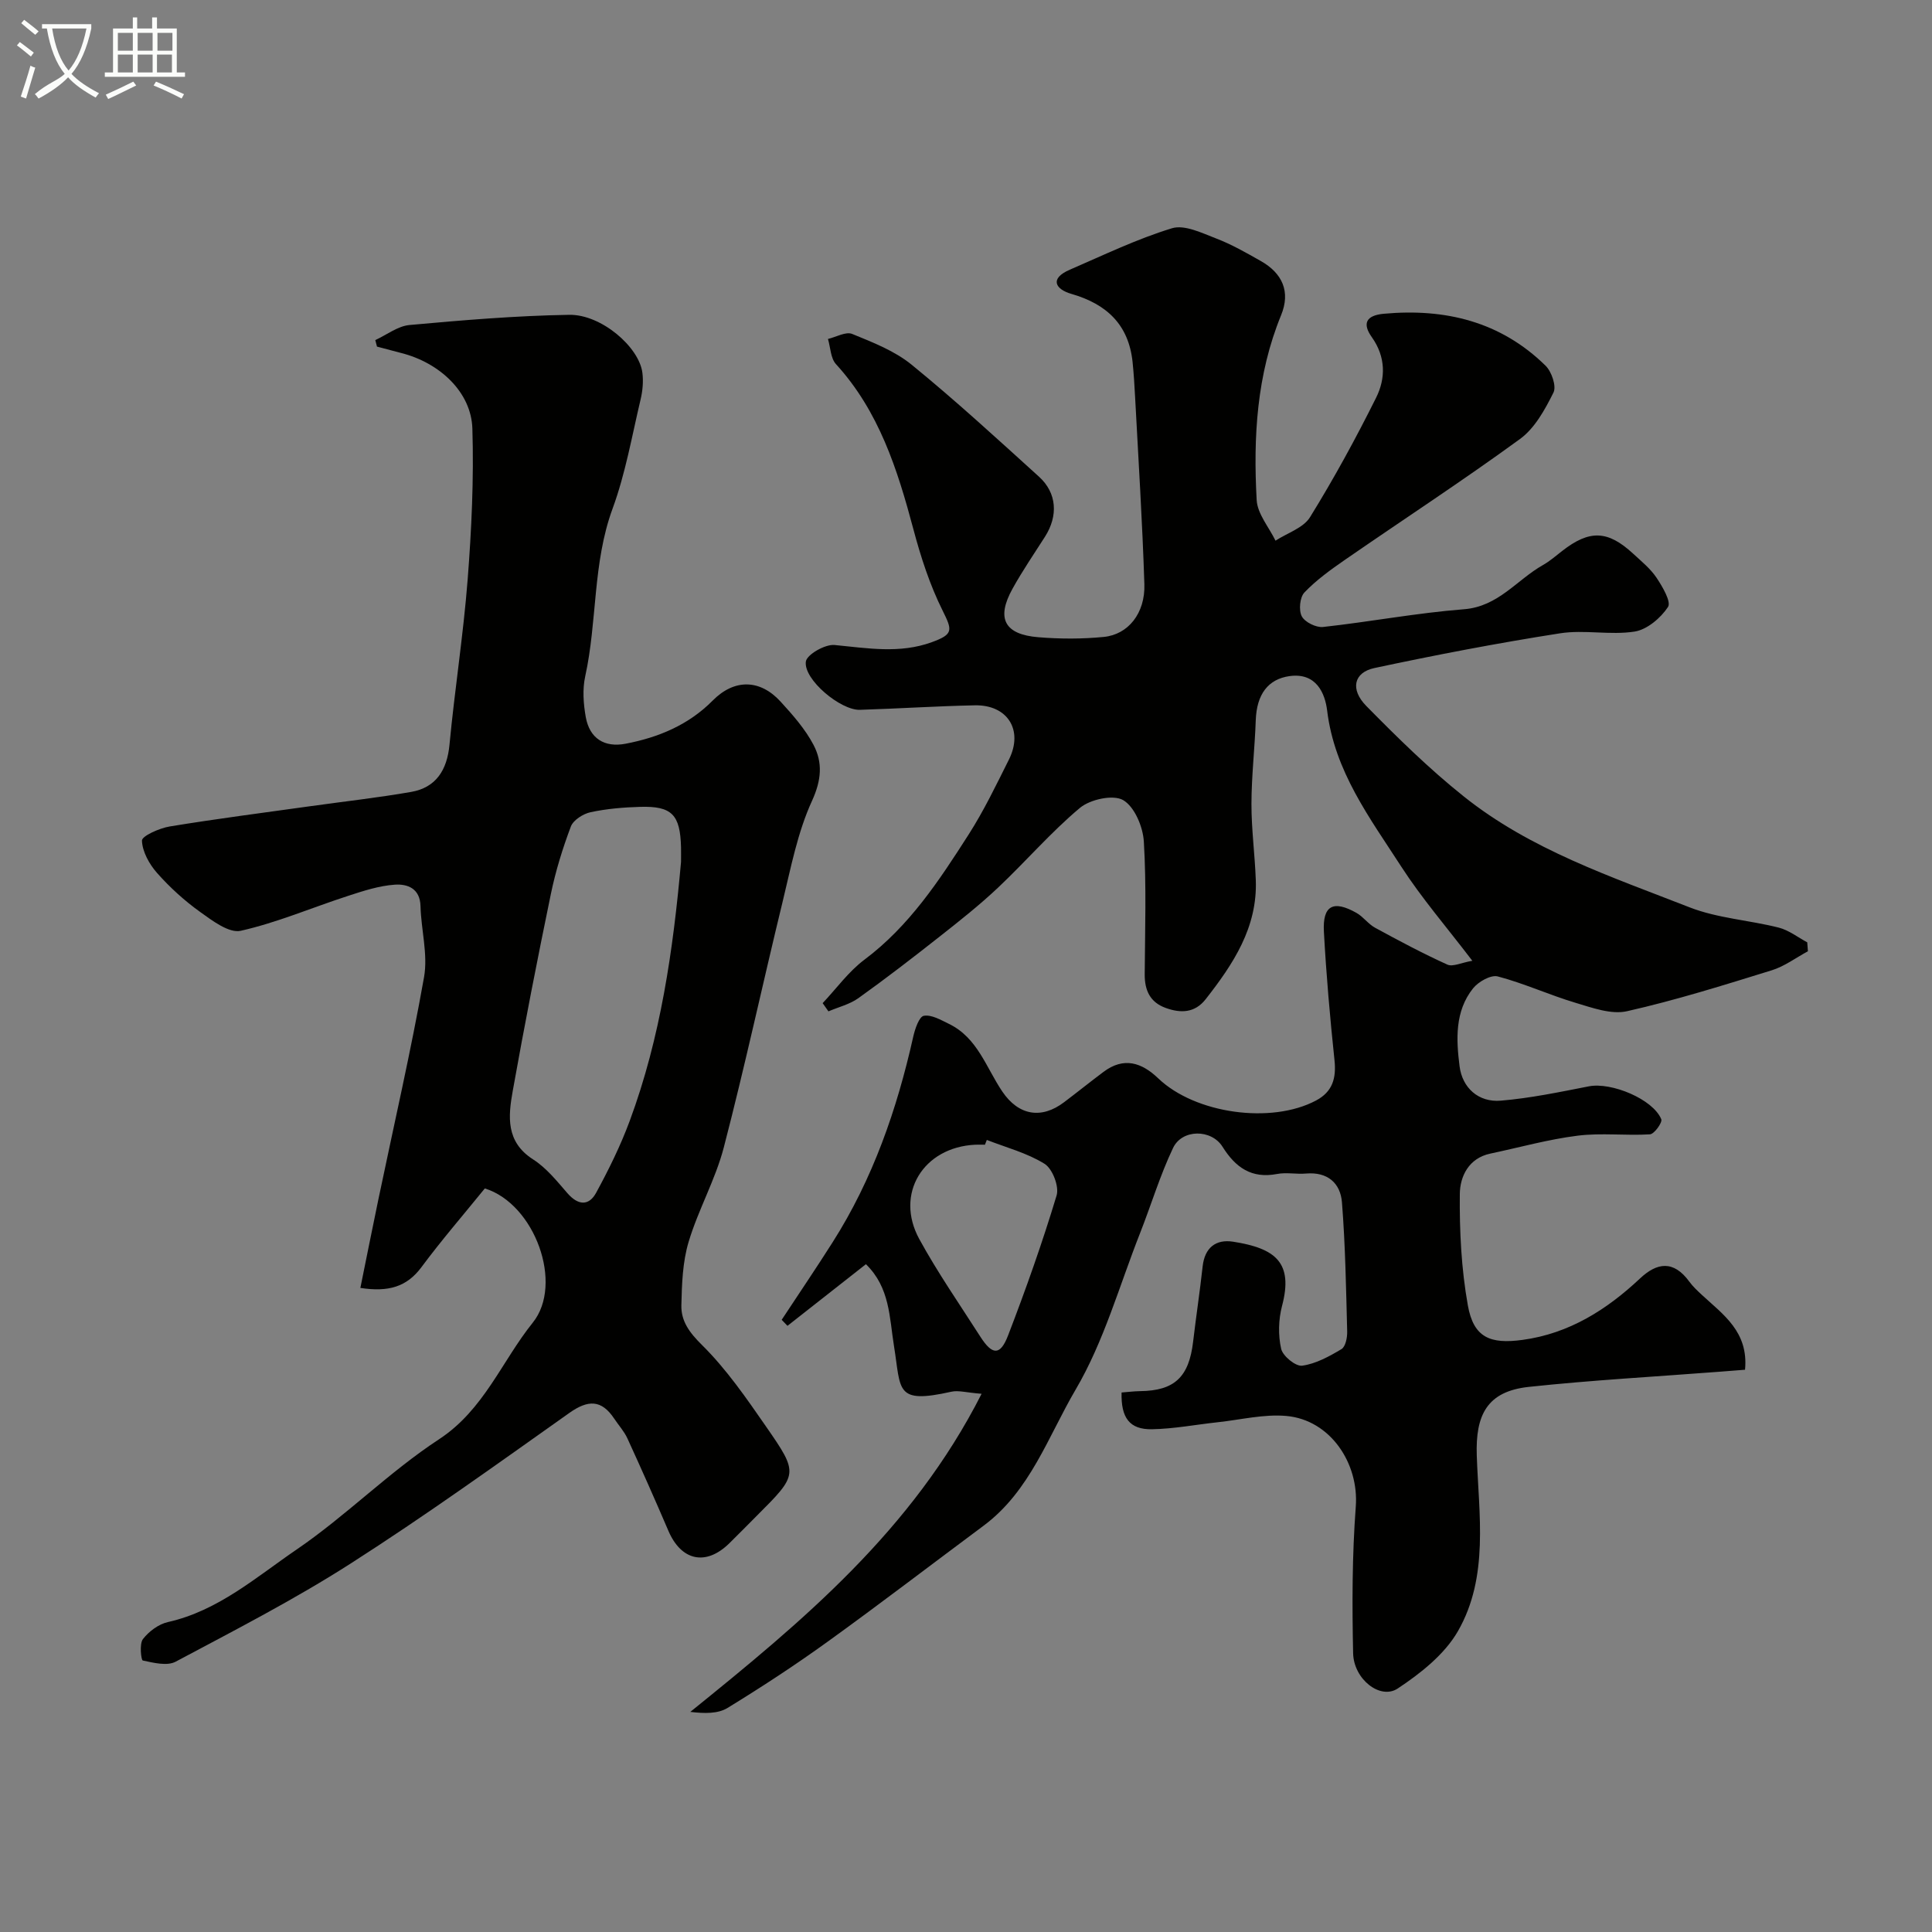 <svg enable-background="new 0 0 400 400" viewBox="0 0 400 400" xmlns="http://www.w3.org/2000/svg"><rect x="0" y="0" width="400" height="400" fill="#808080" stroke="none"/><path d="m6.4 11.7c-1-.8-1.9-1.6-2.9-2.3l.6-.7c.9.7 1.9 1.4 2.9 2.2zm-2.1 8.3c.7-2.1 1.4-4.2 2-6.4.2.1.6.3 1 .4-.7 2.3-1.3 4.4-1.9 6.4zm3-12.8c-1.1-.9-2.1-1.7-2.9-2.4l.6-.7c1 .8 2 1.5 3 2.4zm1.4-1.3v-.9h10.2v.9c-.9 4.2-2.3 7.3-4.1 9.4 1.3 1.4 3.2 2.7 5.7 4-.2.2-.4.5-.7.9-2.5-1.4-4.4-2.7-5.7-4.2-1.4 1.5-3.5 3-6.1 4.4 0 0 0 0-.1-.1-.3-.4-.5-.7-.7-.8 2.7-2.3 4.7-2.8 6.2-4.2-1.8-2.2-3-5.3-3.7-9.4zm9.2 0h-7.1c.6 3.8 1.7 6.7 3.4 8.7 1.7-2 2.9-4.8 3.7-8.7z" fill="#fbfcfa"/><path d="m31.6 3.6h.9v2.3h4.1v9.1h1.7v.9h-16.6v-.9h1.7v-9.1h4.1v-2.3h.9v2.3h3.1v-2.3zm-4 13.3.6.8c-1.9.9-3.8 1.9-5.8 2.8-.2-.3-.3-.6-.5-.9 2-.9 3.9-1.8 5.7-2.7zm-3.2-10.1v3.7h3.1v-3.7zm0 4.5v3.7h3.1v-3.7zm4.1-4.5v3.7h3.1v-3.7zm0 4.5v3.7h3.1v-3.7zm9.1 9.1c-2.1-1.1-4.1-2-5.8-2.7l.5-.8c2.2.9 4.1 1.8 5.8 2.6zm-1.9-13.6h-3.1v3.7h3.1zm-3.2 4.5v3.7h3.1v-3.7z" fill="#fbfcfa"/><g fill="#010100"><path d="m374.31 196.95c-2.49 1.34-4.84 3.12-7.49 3.94-9.92 3.07-19.85 6.19-29.96 8.47-3.27.74-7.21-.71-10.66-1.74-5.43-1.62-10.63-4.02-16.1-5.46-1.43-.38-4.03 1.09-5.13 2.48-3.79 4.75-3.48 10.62-2.78 16.13.56 4.42 3.88 7.5 8.53 7.11 6.13-.51 12.21-1.79 18.26-2.97 4.64-.9 13.26 2.65 14.97 6.82.27.66-1.45 3.07-2.35 3.12-4.98.31-10.05-.34-14.97.28-6.08.76-12.05 2.44-18.07 3.71-4.52.95-6.28 4.77-6.32 8.34-.08 7.7.31 15.51 1.66 23.07 1.19 6.7 4.63 8.07 11.32 7.16 9.7-1.31 17.52-6.32 24.33-12.72 3.5-3.29 6.92-3.85 10.22.68.73 1 1.66 1.86 2.57 2.71 4.42 4.09 9.7 7.64 8.95 15.51-1.63.13-3.51.28-5.39.42-13.13 1.01-26.29 1.73-39.38 3.13-8.67.93-11.05 5.84-10.77 14.21.41 12.24 2.57 25.1-3.91 36.38-2.76 4.8-7.72 8.72-12.46 11.86-3.62 2.39-9.11-1.92-9.23-7.3-.22-10.12-.21-20.28.55-30.36.68-8.97-5.27-17.95-14.36-18.77-4.66-.42-9.48.79-14.22 1.3-4.55.49-9.08 1.37-13.63 1.45-4.63.08-6.42-2.37-6.28-7.61 1.25-.09 2.54-.26 3.82-.28 7.13-.08 10.13-2.9 10.99-10.23.61-5.19 1.4-10.37 1.97-15.57.43-3.89 2.71-5.7 6.31-5.14 8.79 1.37 12.51 4.32 10.13 13.31-.74 2.81-.82 6.05-.18 8.87.34 1.5 3.01 3.68 4.35 3.49 2.84-.39 5.61-1.92 8.14-3.43.83-.5 1.21-2.37 1.18-3.61-.23-8.92-.38-17.86-1.08-26.75-.31-4.01-2.98-6.38-7.45-5.99-1.98.17-4.06-.28-5.99.09-5.3 1.01-8.6-1.35-11.29-5.64-2.32-3.69-8.37-3.68-10.24.25-2.7 5.67-4.52 11.76-6.83 17.63-4.29 10.88-7.48 22.43-13.34 32.4-5.69 9.69-9.43 21.01-19.03 28.16-10.76 8-21.4 16.16-32.27 24-6.73 4.86-13.7 9.42-20.77 13.75-1.99 1.22-4.75 1.17-7.71.82 23.2-18.74 45.92-37.53 60.31-65.86-3.19-.25-4.82-.76-6.26-.43-11.73 2.62-10.39-.28-11.88-9.46-.96-5.9-.82-12.09-5.81-16.94-5.52 4.34-10.88 8.55-16.24 12.76-.4-.42-.8-.83-1.2-1.25 3.52-5.35 7.12-10.65 10.55-16.06 8.33-13.1 13.32-27.52 16.69-42.57.36-1.6 1.22-4.14 2.19-4.31 1.6-.28 3.54.87 5.21 1.68 5.92 2.87 7.7 9.08 11.05 14.02s8.07 5.76 12.78 2.19c2.74-2.07 5.41-4.22 8.16-6.28 4.2-3.15 7.9-1.95 11.35 1.36 7.64 7.3 23.37 9.5 32.65 4.57 3.43-1.82 4.22-4.63 3.82-8.37-.93-8.84-1.71-17.7-2.19-26.57-.3-5.45 1.94-6.62 6.75-3.9 1.41.8 2.42 2.29 3.83 3.06 4.92 2.68 9.88 5.33 14.98 7.64 1.12.51 2.89-.4 5.17-.79-5.34-7-10.48-12.95-14.71-19.49-6.49-10.05-13.82-19.72-15.35-32.32-.43-3.53-2.22-7.9-7.78-7.13-4.43.62-6.81 3.74-7 9.15-.2 5.77-.88 11.53-.89 17.3-.01 5.27.71 10.53.9 15.8.36 9.8-4.69 17.38-10.39 24.66-2.24 2.85-5.16 2.92-8.27 1.79-3.24-1.17-4.36-3.65-4.34-6.96.06-9.16.37-18.35-.18-27.48-.18-3.06-1.93-7.22-4.29-8.59-2.07-1.19-6.82-.16-8.95 1.62-6.03 5.05-11.21 11.1-16.96 16.52-3.82 3.6-7.95 6.87-12.08 10.12-5.52 4.35-11.09 8.65-16.81 12.74-1.8 1.29-4.13 1.85-6.21 2.74-.4-.57-.8-1.13-1.2-1.7 2.86-3.03 5.36-6.53 8.64-8.99 9.3-6.96 15.5-16.41 21.59-25.93 3.16-4.94 5.72-10.28 8.35-15.54 3.02-6.06-.29-11.34-7.08-11.2-7.94.16-15.87.69-23.8.93-3.98.12-11.66-6.26-11.18-9.98.19-1.45 3.98-3.63 5.94-3.44 6.79.65 13.48 1.85 20.16-.59 4.49-1.64 4.24-2.46 2.21-6.55-2.64-5.3-4.51-11.07-6.04-16.82-3.3-12.39-7.12-24.43-16.03-34.19-1.12-1.22-1.13-3.45-1.66-5.21 1.69-.4 3.71-1.58 5.02-1.04 4.28 1.75 8.81 3.51 12.33 6.39 9.06 7.39 17.69 15.32 26.35 23.17 3.71 3.37 3.99 8.08 1.24 12.41-2.28 3.57-4.68 7.08-6.73 10.78-3.41 6.14-1.69 9.47 5.34 10.04 4.49.37 9.07.38 13.55-.06 5.07-.49 8.6-4.92 8.41-10.91-.41-12.87-1.23-25.74-1.91-38.6-.13-2.47-.28-4.94-.53-7.39-.81-7.75-5.35-12.01-12.66-14.12-3.31-.95-4.62-3.16-.34-5.01 6.99-3.02 13.9-6.37 21.15-8.58 2.62-.8 6.22.99 9.17 2.12 3.19 1.22 6.2 2.95 9.19 4.64 4.54 2.56 6.22 6.39 4.24 11.23-5.06 12.35-5.78 25.26-5.06 38.28.16 2.87 2.54 5.61 3.9 8.41 2.44-1.59 5.77-2.63 7.15-4.87 4.95-8 9.47-16.29 13.67-24.71 2.02-4.05 2.02-8.47-.89-12.57-1.99-2.8-1.2-4.49 2.49-4.83 12.72-1.16 24.18 1.61 33.49 10.75 1.26 1.23 2.29 4.26 1.64 5.56-1.75 3.51-3.86 7.38-6.92 9.61-11.86 8.65-24.18 16.68-36.26 25.03-2.95 2.04-5.92 4.18-8.38 6.75-.96 1-1.21 3.68-.55 4.94.64 1.22 2.97 2.36 4.4 2.21 9.74-1.07 19.4-2.91 29.16-3.67 7.15-.55 10.96-6.11 16.4-9.17 1.41-.8 2.66-1.9 3.95-2.9 5.65-4.41 9.43-4.3 14.68.55 1.71 1.58 3.59 3.1 4.86 5 1.23 1.84 3.08 4.99 2.37 6.05-1.51 2.29-4.33 4.68-6.91 5.09-5.04.79-10.4-.43-15.44.36-12.87 2.01-25.69 4.47-38.43 7.19-4.28.91-5.08 4.41-1.67 7.87 6.43 6.53 13 13 20.15 18.7 13.83 11.06 30.56 16.63 46.76 22.97 5.81 2.27 12.34 2.65 18.46 4.2 2.09.53 3.95 2 5.91 3.05.05.62.09 1.24.14 1.85zm-170 39.06c-.13.33-.26.66-.39.99-.67 0-1.33-.03-2 0-10.78.51-16.71 10.18-11.59 19.54 3.8 6.95 8.35 13.5 12.63 20.19 2.49 3.89 4.13 3.98 5.76-.26 3.67-9.54 7.09-19.19 10.04-28.97.56-1.84-.85-5.52-2.49-6.54-3.6-2.25-7.93-3.37-11.96-4.95z"/><path d="m100.38 246.05c-4.42 5.45-8.98 10.72-13.13 16.31-3.04 4.09-6.85 5.18-12.64 4.29 1.25-6.16 2.47-12.28 3.74-18.38 3.19-15.31 6.71-30.56 9.44-45.94.84-4.72-.6-9.8-.73-14.73-.09-3.69-2.73-4.61-5.29-4.44-3.29.22-6.58 1.3-9.76 2.34-7.4 2.4-14.62 5.51-22.17 7.21-2.41.54-5.87-2.08-8.39-3.89-3.25-2.33-6.29-5.09-8.94-8.09-1.61-1.82-3.04-4.41-3.12-6.69-.03-.95 3.62-2.58 5.75-2.93 9.68-1.59 19.42-2.84 29.14-4.2 6.95-.97 13.93-1.75 20.84-2.95 5.15-.9 7.44-4.52 7.94-9.76 1.08-11.41 2.87-22.76 3.76-34.18.81-10.4 1.3-20.88.98-31.29-.23-7.53-6.75-13.62-14.72-15.64-1.68-.43-3.36-.89-5.03-1.33-.12-.45-.23-.9-.35-1.35 2.36-1.08 4.65-2.9 7.08-3.12 11-1 22.03-1.93 33.07-2.11 6.65-.11 14.48 6.68 15.15 12 .23 1.81.05 3.77-.38 5.56-1.79 7.56-3.13 15.31-5.79 22.56-4.15 11.29-3.15 23.26-5.67 34.74-.59 2.69-.37 5.69.12 8.44.8 4.41 3.86 6.34 8.25 5.5 6.82-1.31 13.01-3.88 18.04-8.95 4.47-4.51 9.78-4.43 14.04.23 2.53 2.77 5.1 5.68 6.82 8.96 1.92 3.66 1.66 7.27-.31 11.58-3 6.54-4.38 13.87-6.1 20.95-4.12 16.92-7.78 33.95-12.16 50.79-1.74 6.7-5.3 12.92-7.29 19.58-1.25 4.17-1.4 8.74-1.5 13.14-.07 3.28 1.67 5.64 4.26 8.2 5.07 5.01 9.21 11.03 13.3 16.93 6.77 9.76 6.63 9.86-1.97 18.46-1.88 1.89-3.75 3.79-5.65 5.66-4.84 4.76-9.96 3.67-12.63-2.58-2.75-6.42-5.58-12.8-8.49-19.14-.67-1.46-1.82-2.71-2.72-4.07-2.65-3.98-5.43-3.92-9.29-1.19-14.96 10.6-29.87 21.32-45.31 31.2-11.64 7.45-23.99 13.8-36.2 20.3-1.77.95-4.59.23-6.81-.24-.34-.07-.73-3.45.03-4.43 1.23-1.59 3.24-3.1 5.18-3.53 10.41-2.34 18.26-9.3 26.63-15.01 10.25-6.99 19.13-16.04 29.49-22.83 9.33-6.12 12.98-16.15 19.43-24.17 6.4-7.98.44-24.54-9.94-27.77zm40.62-67.6c0-1 .02-2 0-3-.17-6.79-1.88-8.59-8.47-8.4-3.43.1-6.91.39-10.26 1.11-1.54.33-3.57 1.62-4.08 2.96-1.71 4.54-3.16 9.23-4.14 13.97-2.8 13.55-5.46 27.14-7.89 40.76-.94 5.24-1.5 10.54 4.22 14.2 2.74 1.75 4.92 4.48 7.1 6.99 2.19 2.52 4.43 2.71 5.96-.12 2.61-4.8 5.05-9.75 6.94-14.86 6.4-17.28 8.99-35.36 10.62-53.61z"/></g></svg>